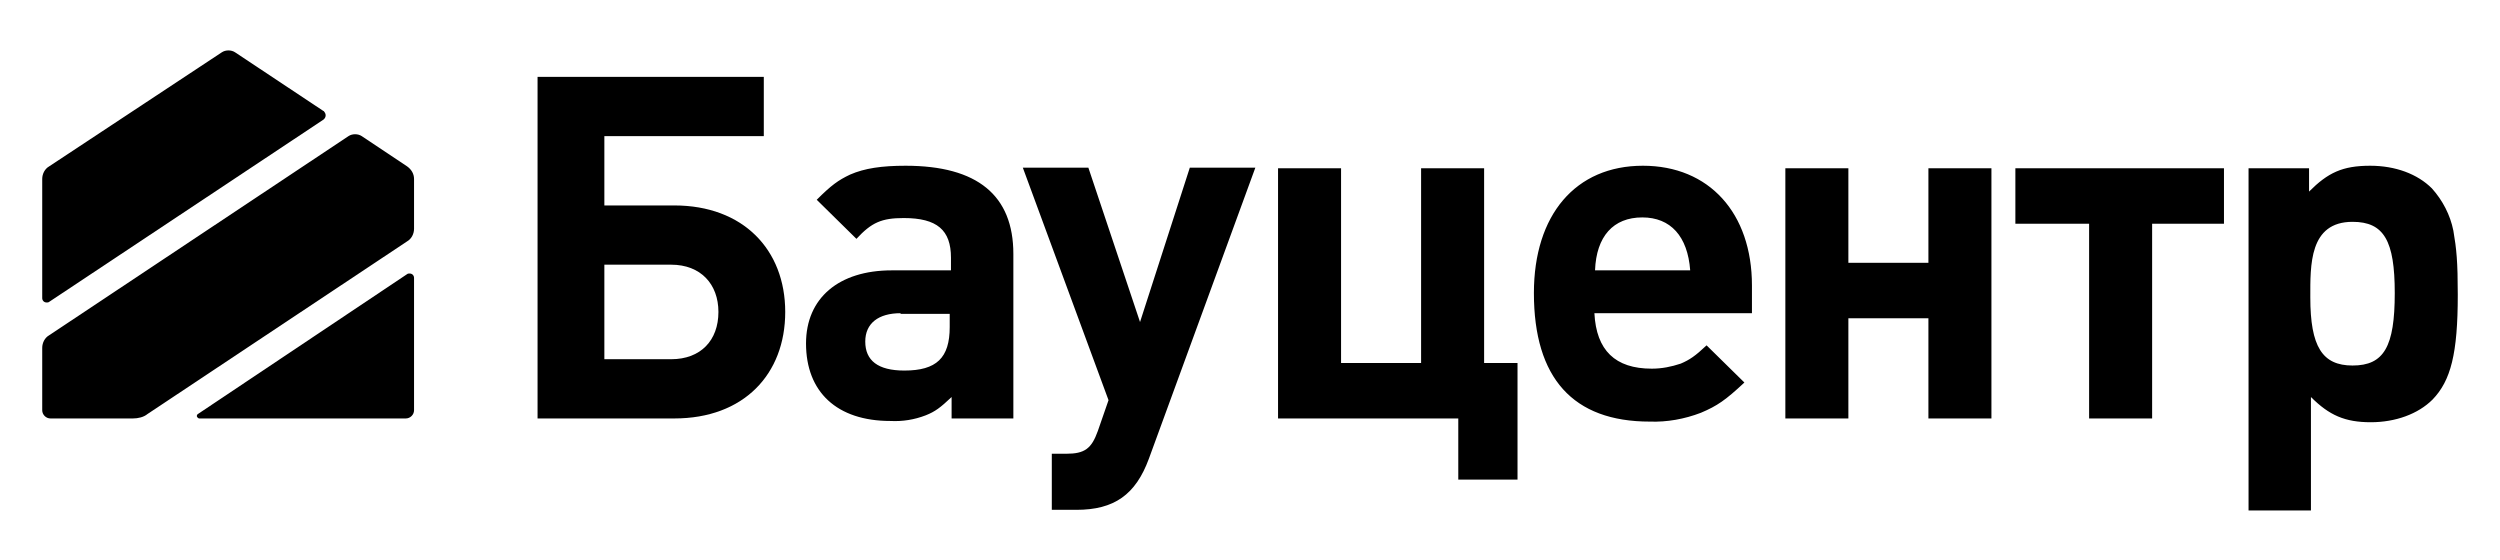 <?xml version="1.0" encoding="utf-8"?>
<!-- Generator: Adobe Illustrator 26.4.1, SVG Export Plug-In . SVG Version: 6.00 Build 0)  -->
<svg version="1.1" id="Слой_1" xmlns="http://www.w3.org/2000/svg" xmlns:xlink="http://www.w3.org/1999/xlink" x="0px" y="0px"
	 viewBox="0 0 396.7 88.9" style="enable-background:new 0 0 396.7 88.9;" xml:space="preserve">
<g>
	<path class="st0" d="M31.4,65.7c-0.2,0.1-0.2,0.4-0.1,0.5c0.1,0.1,0.2,0.2,0.3,0.2h32.8c0.7,0,1.3-0.6,1.3-1.3v-21
		c0-0.4-0.3-0.7-0.7-0.7c-0.1,0-0.3,0-0.4,0.1L31.4,65.7z"/>
	<path class="st1" d="M51.3,19c0.4-0.3,0.5-0.8,0.2-1.2c-0.1-0.1-0.1-0.2-0.2-0.2l-14-9.3c-0.6-0.4-1.5-0.4-2.1,0L7.8,26.4
		c-0.7,0.4-1.1,1.2-1.1,2v18.9c0,0.4,0.3,0.7,0.7,0.7c0.1,0,0.3,0,0.4-0.1L51.3,19z"/>
	<path class="st0" d="M64.6,38.3c0.7-0.4,1.1-1.2,1.1-2v-7.9c0-0.8-0.4-1.5-1.1-2l-7.2-4.8c-0.6-0.4-1.5-0.4-2.1,0L7.8,53.2
		c-0.7,0.4-1.1,1.2-1.1,2v9.9c0,0.7,0.6,1.3,1.3,1.3h13.1c0.8,0,1.7-0.2,2.3-0.7L64.6,38.3z"/>
	<path class="st0" d="M107,66.4H85.3V12.2h35.9v9.4H95.9v11H107c10.9,0,17.6,7,17.6,16.9S118,66.4,107,66.4 M106.5,42H95.9V57h10.6
		c4.7,0,7.5-3,7.5-7.5C114,45.1,111.2,42,106.5,42"/>
	<path class="st0" d="M151,66.4V63c-1.8,1.7-2.6,2.3-4.1,2.9c-1.8,0.7-3.7,1-5.6,0.9c-8.5,0-13.4-4.6-13.4-12.3
		c0-7.2,5.2-11.6,13.6-11.6h9.4v-2c0-4.4-2.2-6.3-7.5-6.3c-3.5,0-5.1,0.7-7.5,3.3l-6.3-6.2c2.3-2.3,3.4-3.1,5.3-4
		c2.3-1,5-1.4,8.8-1.4c11.4,0,17.1,4.7,17.1,14v26.1L151,66.4z M142.9,49.7c-3.5,0-5.6,1.6-5.6,4.5c0,3,2,4.6,6.2,4.6
		c5.1,0,7.2-2,7.2-6.9v-2.1H142.9z M182.3,72.8c-2.1,5.7-5.5,8.1-11.5,8.1h-3.9v-8.9h2.3c2.9,0,4-0.8,5-3.6l1.7-4.9l-13.6-36.9h10.4
		l8.2,24.5l7.9-24.5h10.4L182.3,72.8z M231.4,76.2v-9.8h-28.6V26.7h10v30.9h12.7V26.7h10v30.9h5.3v18.5H231.4L231.4,76.2z M253,49.7
		c0.3,5.9,3.3,8.8,9.1,8.8c1.6,0,3.1-0.3,4.6-0.8c1.4-0.6,2.3-1.2,4.1-2.9l6,5.9c-3,2.8-4.3,3.7-6.9,4.8c-2.6,1-5.4,1.5-8.1,1.4
		c-12.2,0-18.4-6.9-18.4-20.4c0-12.4,6.6-20.2,17.3-20.2c10.5,0,17.3,7.5,17.3,19v4.4L253,49.7z M260.6,34.5c-4.6,0-7.3,3-7.5,8.4
		h15.1C267.8,37.5,265.1,34.5,260.6,34.5 M306,66.4V50.5h-12.7v15.9h-10V26.7h10v15H306v-15h10v39.7C316,66.4,306,66.4,306,66.4z
		 M341.5,35.5v30.9h-10V35.5h-11.7v-8.8h33.1v8.8H341.5z M376.1,26.3c4,0,7.5,1.3,9.8,3.6c1.7,1.9,2.9,4.2,3.4,6.7
		c0.5,2.9,0.7,4.9,0.7,10.2c0,9.3-1.1,13.6-4,16.6c-2.3,2.3-5.9,3.6-9.8,3.6c-4.1,0-6.6-1.1-9.5-4V81h-9.9V26.7h9.6v3.7
		C369.4,27.4,371.7,26.3,376.1,26.3 M373.3,35.2c-6.9,0-6.7,6.9-6.7,12c0,7.8,1.9,10.8,6.7,10.8c5,0,6.7-3,6.7-11.5
		C380,38.2,378.3,35.2,373.3,35.2"/>
</g>
</svg>
